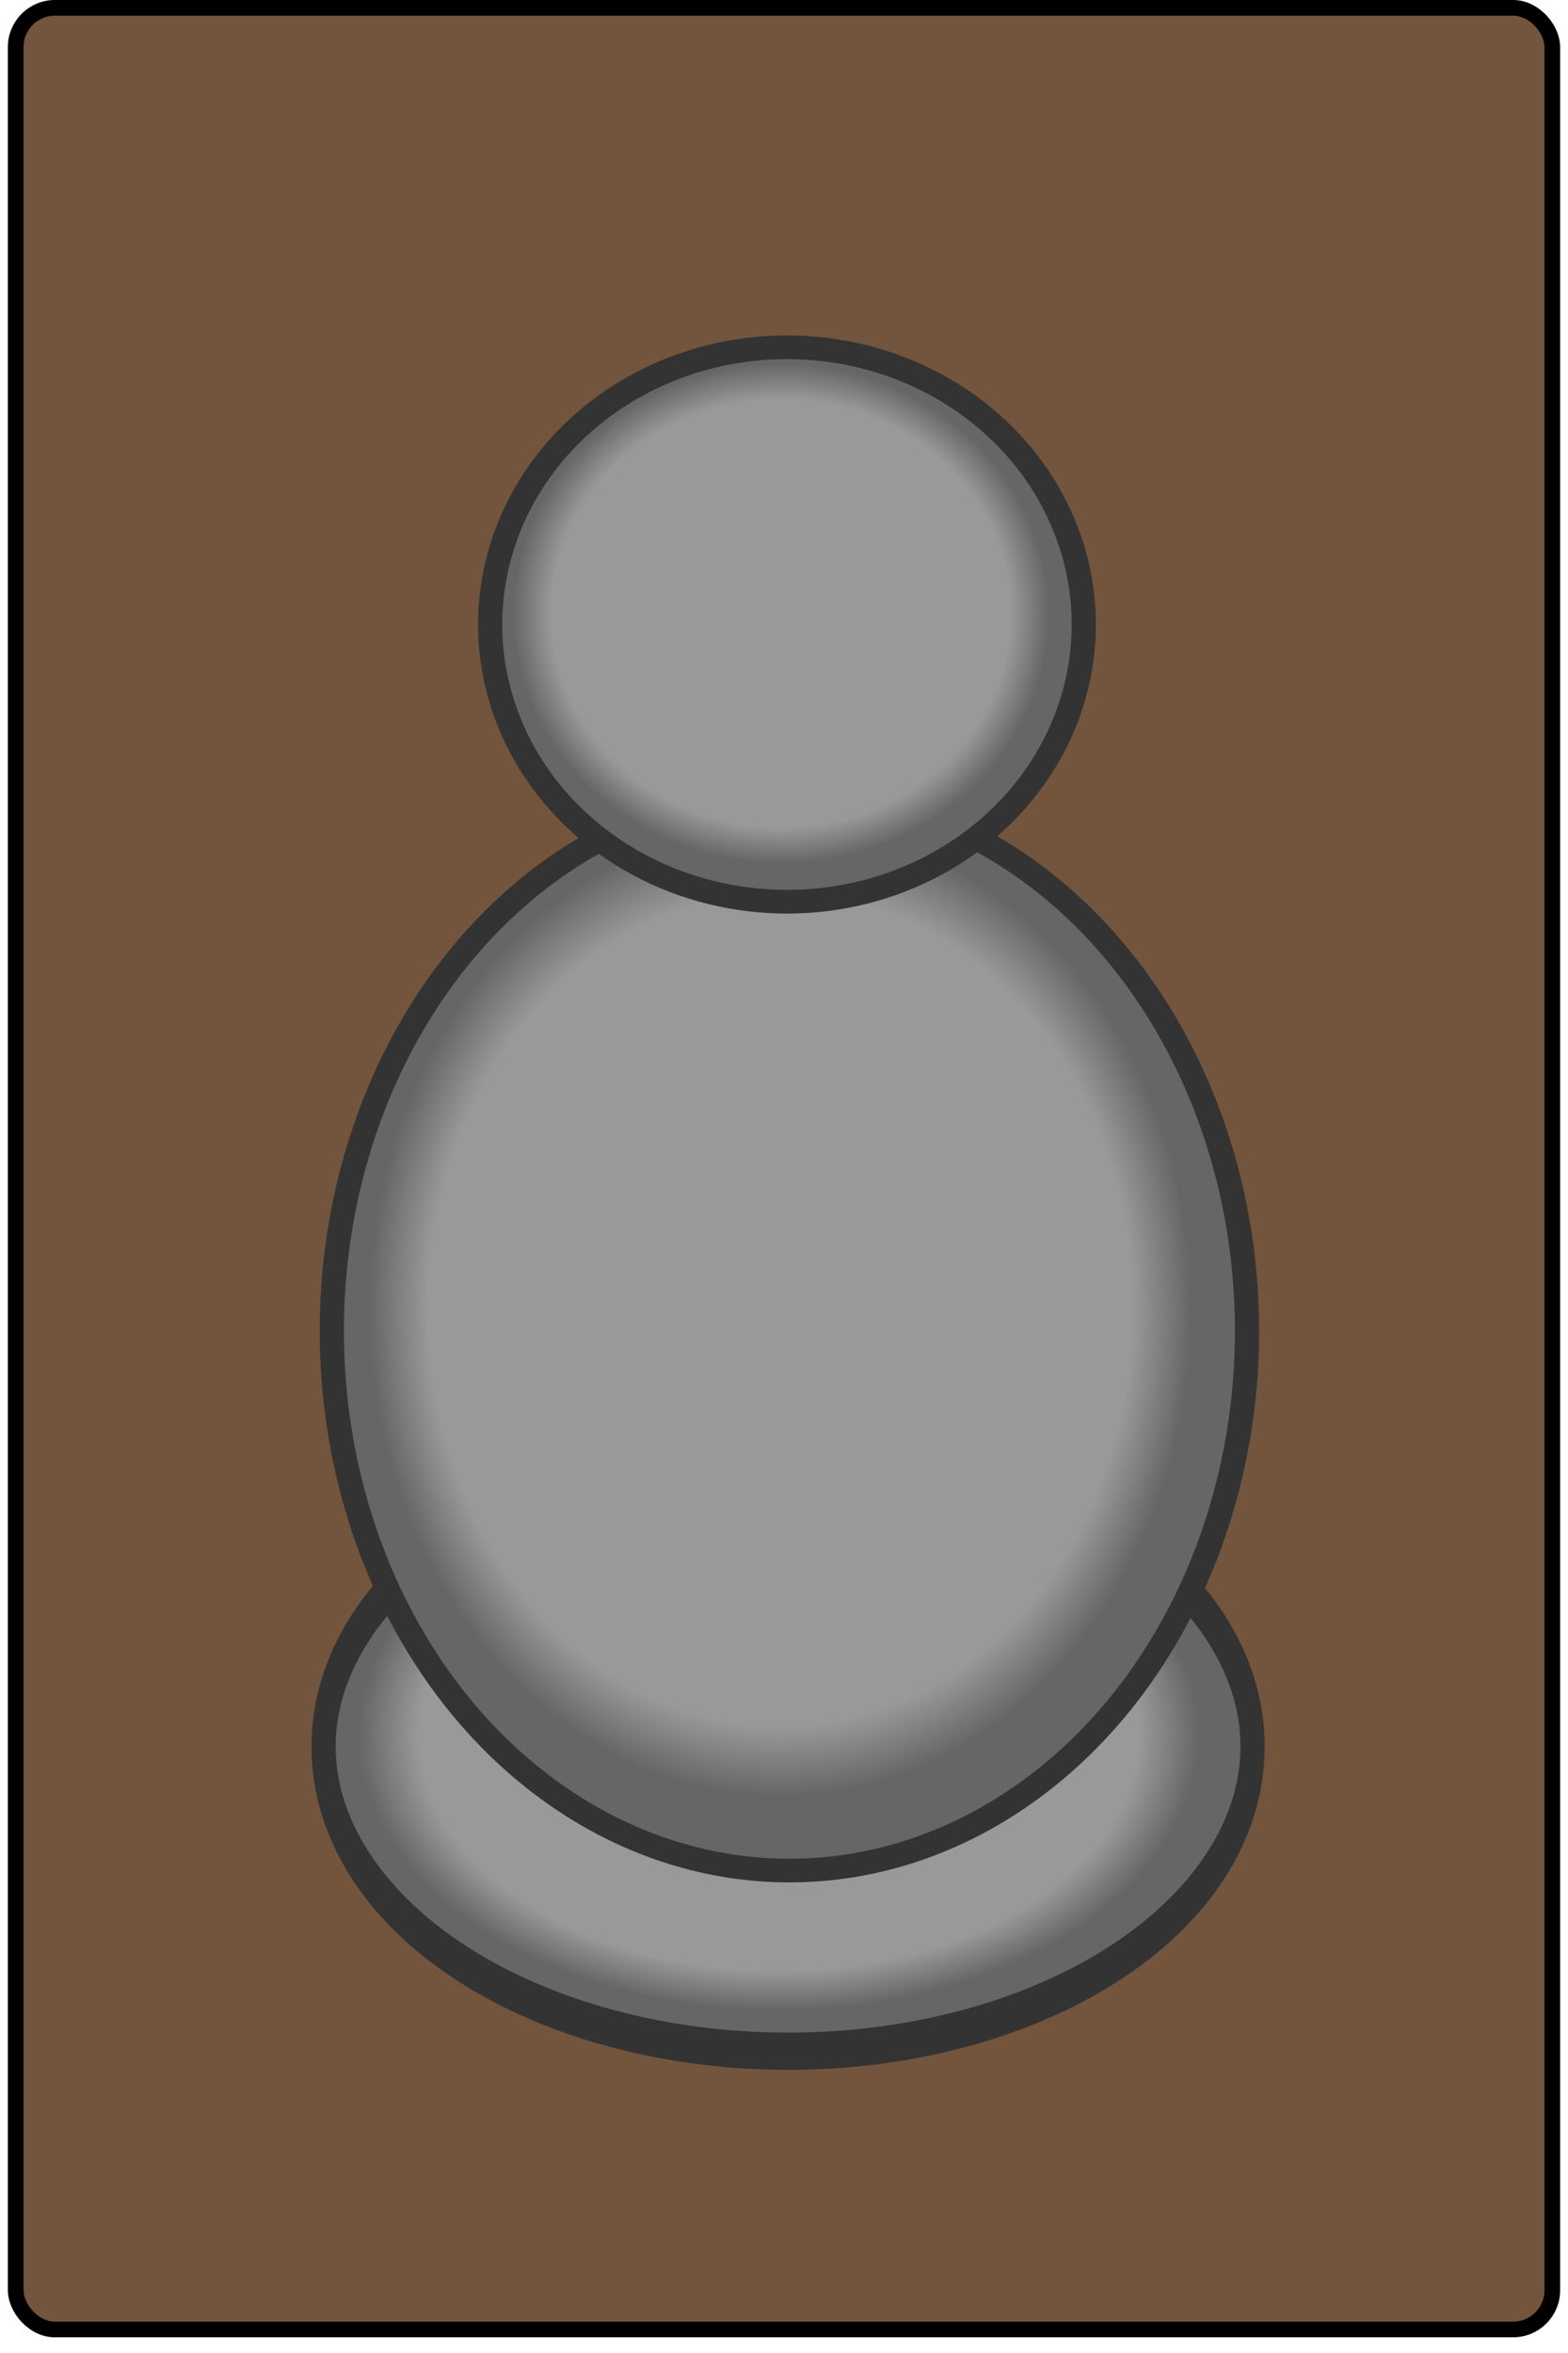 <?xml version="1.0"?>
<svg width="200" height="300" xmlns="http://www.w3.org/2000/svg" xmlns:svg="http://www.w3.org/2000/svg">
 <!-- Created with SVG-edit - https://github.com/SVG-Edit/svgedit-->
 <defs>
  <radialGradient cx="0.49" cy="0.48" id="svg_12" spreadMethod="pad">
   <stop id="jq_stop_3060" offset="0.02" stop-color="#999999"/>
   <stop id="jq_stop_4001" offset="0.77" stop-color="#999999"/>
   <stop id="jq_stop_7267" offset="0.9" stop-color="#666666"/>
  </radialGradient>
 </defs>
 <g class="layer">
  <title>Layer 1</title>
  <rect fill="#72553c" height="296" id="svg_1" rx="5" ry="5" stroke="#000000" stroke-linejoin="round" stroke-width="2" width="196" x="2" y="1"/>
  <g id="svg_2" transform="translate(-3 -22) translate(1 10) matrix(0.617 0 0 0.604 40.468 54.108)">
   <ellipse cx="100.57" cy="291.08" fill="url(#svg_12)" id="svg_9" rx="96.02" ry="40.91" stroke="#333333" stroke-width="5" transform="matrix(1 -4.63917e-7 2.95086e-7 1.572 -0 -158.613)"/>
   <ellipse cx="100.85" cy="211.22" fill="url(#svg_12)" id="svg_10" rx="94.6" ry="113.92" stroke="#333333" stroke-width="5"/>
   <ellipse cx="100.34" cy="62.11" fill="url(#svg_12)" id="svg_7" rx="61.36" ry="58.52" stroke="#333333" stroke-width="5"/>
  </g>
 </g>
</svg>